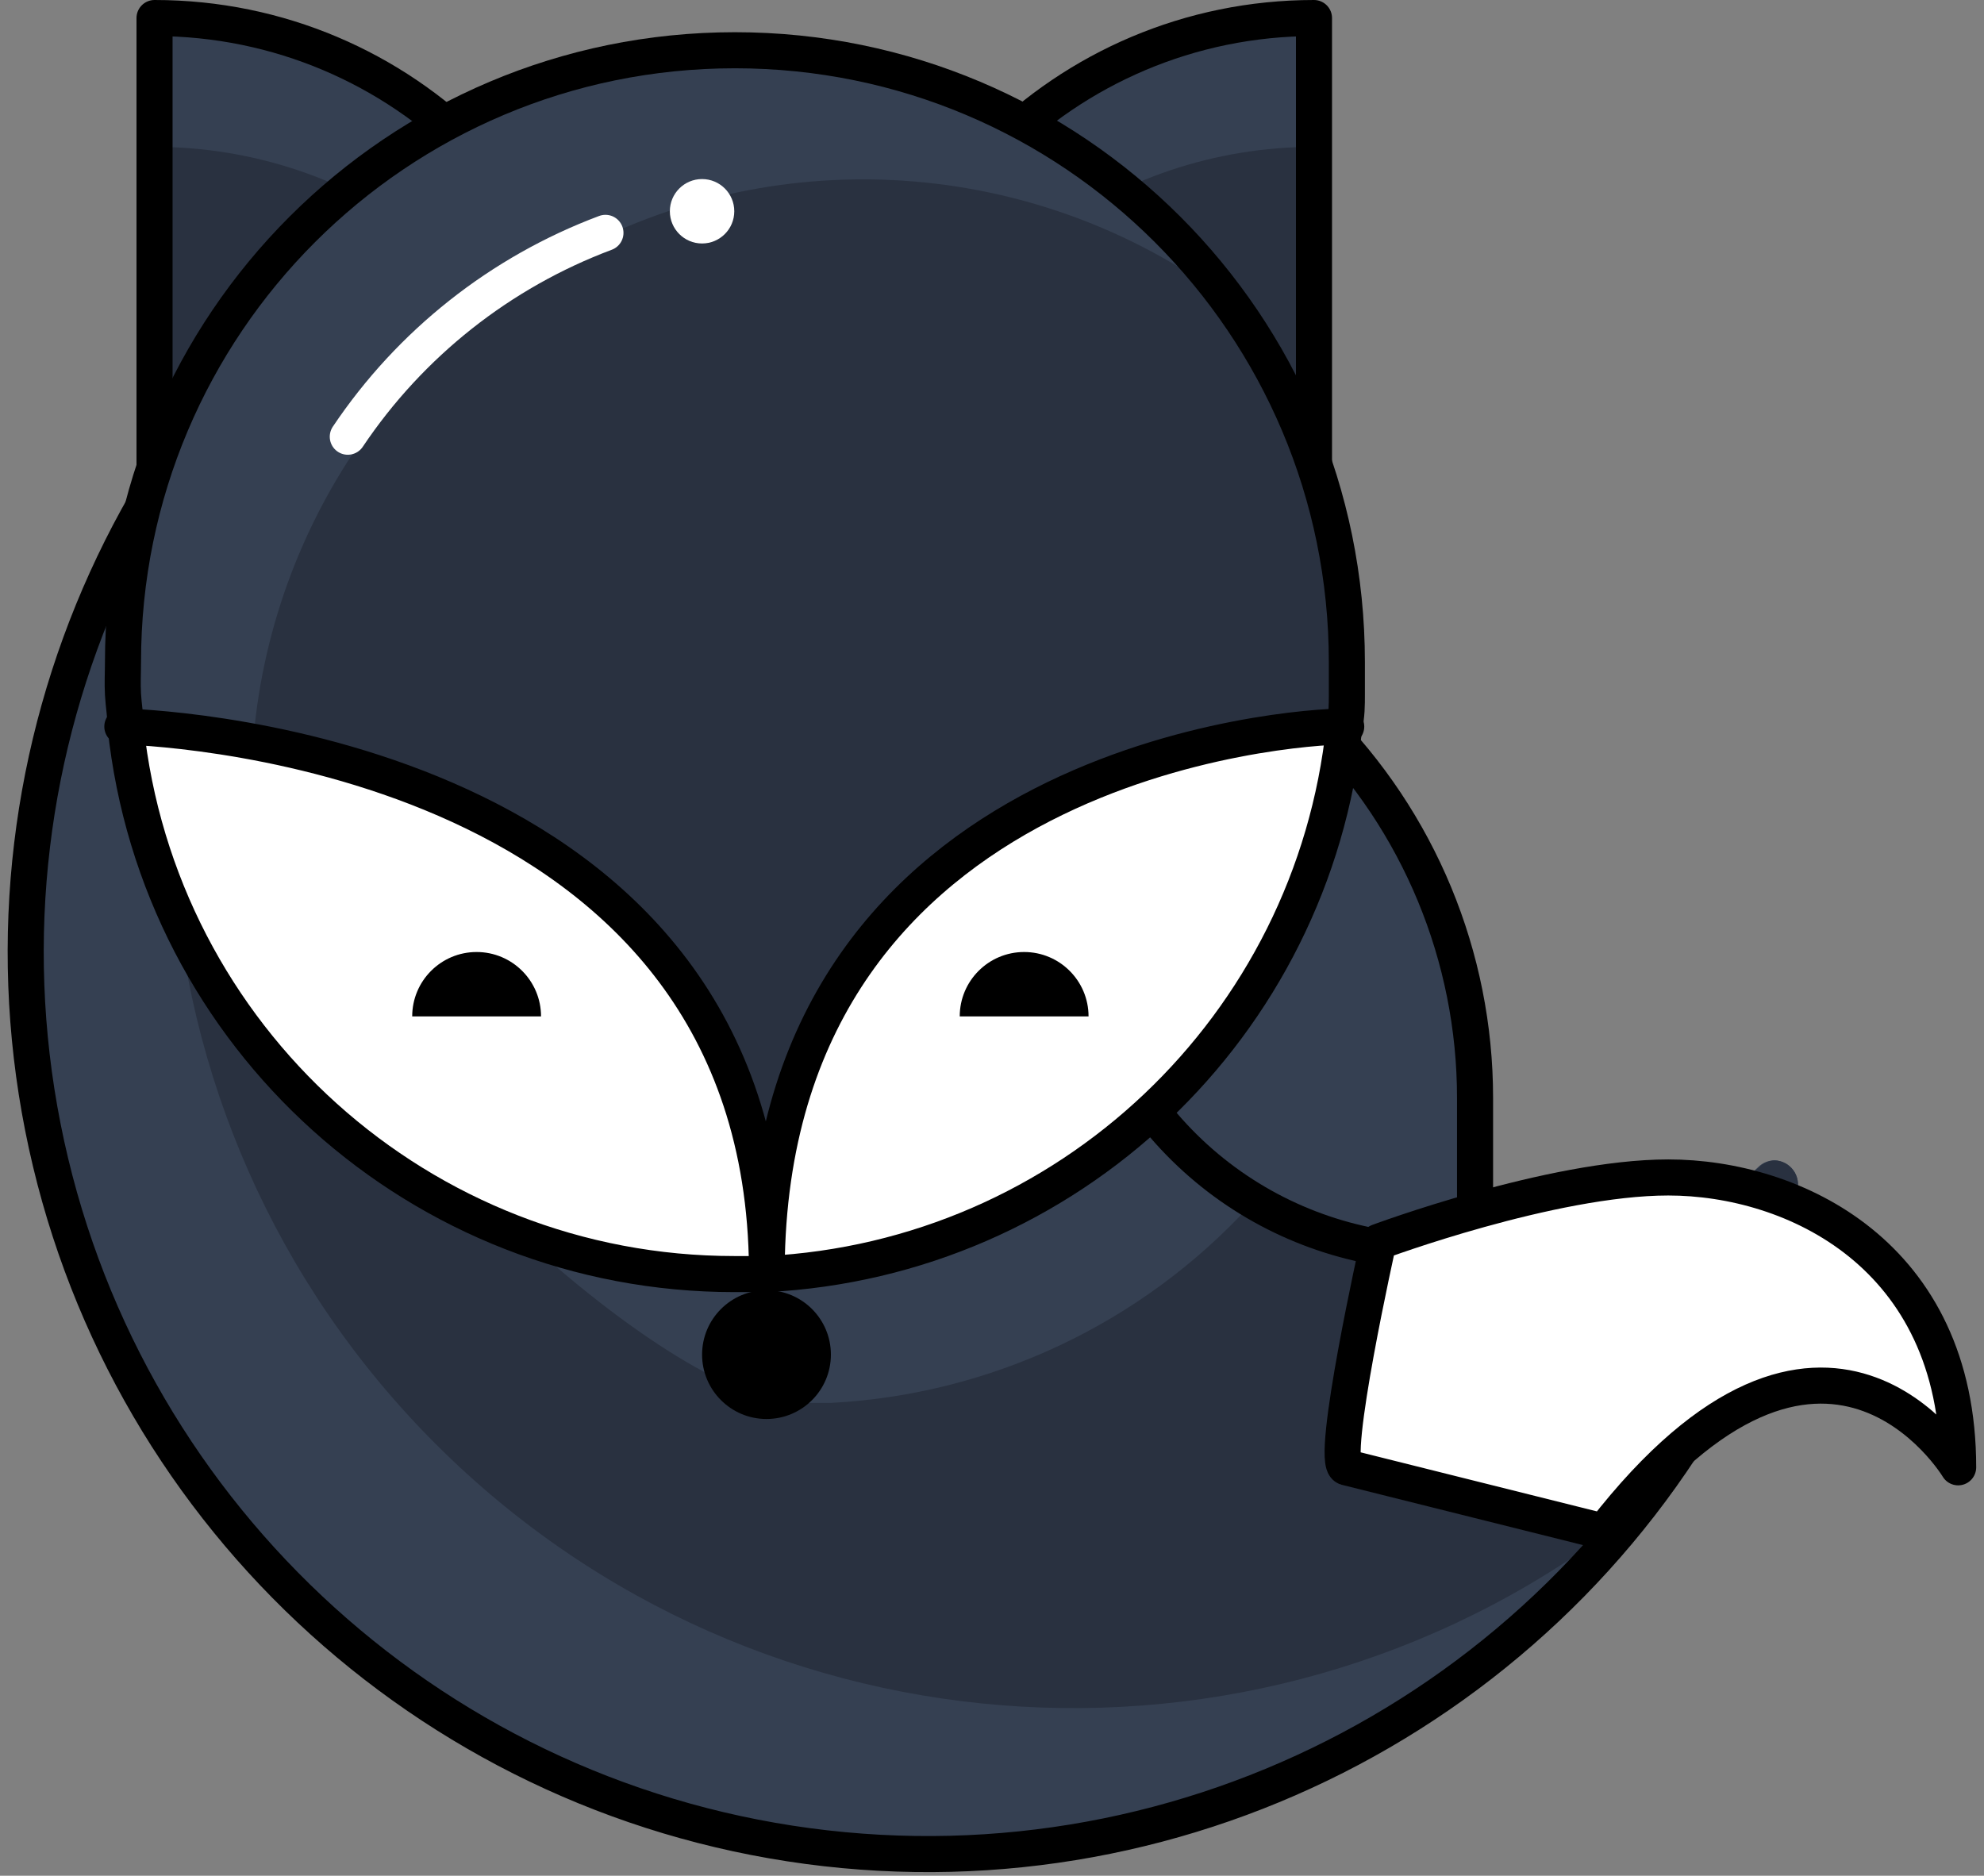 <svg xmlns="http://www.w3.org/2000/svg" width="110" height="104" viewBox="0 0 110 104">
  <rect x="0" y="0" width="110" height="104" fill="#808080" stroke="none"/>
  <g fill="none" fill-rule="evenodd" transform="translate(.64 1)">
    <path fill="#354052" fill-rule="nonzero" d="M32.928,25 L7.928,25 L7.928,0 C21.735,1.58600961e-15 32.928,11.193 32.928,25 Z"/>
    <path fill="#293140" fill-rule="nonzero" d="M31.892,25 L7.928,25 L7.928,7.143 C14.559,7.142 20.918,9.776 25.607,14.464 C28.537,17.405 30.696,21.024 31.892,25 Z"/>
    <path stroke="#000" stroke-linecap="round" stroke-linejoin="round" stroke-width="2" d="M7.928,0 C21.735,1.58600961e-15 32.928,11.193 32.928,25 L7.928,25 L7.928,0 Z"/>
    <path fill="#354052" fill-rule="nonzero" d="M72.213,-1.77635684e-15 L72.213,25 L47.214,25 C47.214,11.193 58.406,1.39566237e-15 72.213,-1.77635684e-15 Z"/>
    <path fill="#293140" fill-rule="nonzero" d="M72.213,7.143 L72.213,25 L48.249,25 C51.409,14.402 61.155,7.14 72.213,7.143 Z"/>
    <path stroke="#000" stroke-linecap="round" stroke-linejoin="round" stroke-width="2" d="M47.214,-3.55271368e-15 L72.213,-3.55271368e-15 C72.213,13.807 61.02,25 47.214,25 L47.214,-3.55271368e-15 Z" transform="rotate(-180 59.713 12.5)"/>
    <path fill="#354052" fill-rule="nonzero" d="M38.285,30.357 L51.624,30.357 C59.453,30.357 66.961,33.467 72.496,39.002 C78.032,44.538 81.142,52.046 81.142,59.874 L81.142,73.213 L38.285,73.213 L38.285,30.357 Z"/>
    <path stroke="#000" stroke-linecap="round" stroke-linejoin="round" stroke-width="2" d="M38.285,30.357 L51.624,30.357 C59.453,30.357 66.961,33.467 72.496,39.002 C78.032,44.538 81.142,52.046 81.142,59.874 L81.142,73.213 L38.285,73.213 L38.285,30.357 Z"/>
    <path fill="#354052" fill-rule="nonzero" d="M47.339,101.677 C26.76,100.251 9.169,86.333 3.047,66.634 C-3.074,46.935 3.531,25.498 19.678,12.661 C21.606,11.122 23.648,9.731 25.785,8.5 L25.785,60.713 L63.285,60.713 L64.07,61.678 C68.016,66.499 73.792,69.458 80.01,69.844 C86.228,70.23 92.326,68.009 96.838,63.713 C97.075,63.477 97.396,63.342 97.731,63.338 C98.145,63.345 98.533,63.544 98.781,63.876 C99.029,64.208 99.109,64.635 98.999,65.035 C92.696,87.989 71.085,103.317 47.339,101.677 Z"/>
    <path fill="#293140" fill-rule="nonzero" d="M98.999,65.035 C97.221,71.542 94.134,77.618 89.927,82.892 C70.031,98.662 41.474,97.017 23.52,79.067 C5.565,61.117 3.913,32.561 19.678,12.661 C21.606,11.122 23.648,9.731 25.785,8.5 L25.785,60.713 L63.285,60.713 L64.07,61.678 C65.386,63.282 66.926,64.689 68.642,65.856 C77.371,71.947 89.181,71.051 96.891,63.713 C97.129,63.477 97.449,63.342 97.784,63.338 C98.189,63.361 98.561,63.566 98.797,63.896 C99.033,64.226 99.107,64.644 98.999,65.035 Z"/>
    <path fill="#354052" fill-rule="nonzero" d="M68.642,65.856 C62.633,72.397 54.298,76.321 45.428,76.785 C45.428,76.785 44.833,76.785 43.642,76.785 C36.089,76.785 17.268,58.678 16.857,51.785 C16.857,51.178 16.857,50.571 16.857,49.999 C16.841,41.51 20.03,33.328 25.785,27.089 L25.785,60.713 L63.285,60.713 L64.07,61.678 C65.386,63.282 66.926,64.689 68.642,65.856 Z"/>
    <path stroke="#000" stroke-linecap="round" stroke-linejoin="round" stroke-width="2" d="M95.552,74.07 C86.021,93.229 65.354,104.198 44.146,101.356 C22.937,98.513 5.888,82.49 1.737,61.498 C-2.413,40.506 7.254,19.2 25.785,8.5 L25.785,60.713 L63.285,60.713 L63.856,61.374 C69.835,68.349 79.757,70.43 88.034,66.445 C90.214,65.399 92.818,65.852 94.515,67.574 C96.213,69.296 96.629,71.906 95.552,74.07 Z"/>
    <path fill="#354052" fill-rule="nonzero" d="M73.999,35.714 C73.999,36.321 73.999,36.928 73.999,37.499 C73.106,54.868 59.225,68.749 41.857,69.642 C41.857,69.642 41.857,69.642 41.857,69.642 L40.071,69.642 C22.009,69.667 7.093,55.537 6.143,37.499 C6.143,36.892 6.143,36.285 6.143,35.714 C6.143,16.976 21.333,1.786 40.071,1.786 C58.809,1.786 73.999,16.976 73.999,35.714 Z"/>
    <path fill="#293140" fill-rule="nonzero" d="M73.999,35.714 C73.999,36.321 73.999,36.928 73.999,37.499 C73.106,54.868 59.225,68.749 41.857,69.642 C41.857,69.642 41.857,69.642 41.857,69.642 L40.071,69.642 C32.819,69.655 25.756,67.332 19.928,63.017 C15.954,57.679 13.643,51.287 13.286,44.642 C13.286,44.035 13.286,43.428 13.286,42.857 C13.292,30.057 20.501,18.35 31.929,12.583 C43.356,6.817 57.056,7.972 67.356,15.571 C71.682,21.395 74.012,28.459 73.999,35.714 Z"/>
    <path fill="#FFF" fill-rule="nonzero" stroke="#000" stroke-linecap="round" stroke-linejoin="round" stroke-width="2" d="M107.927,80.356 C107.927,80.356 100.57,68.088 88.284,83.927 L73.999,80.356 C73.052,80.088 75.785,67.856 75.785,67.856 C75.785,67.856 85.374,64.285 91.856,64.285 C98.784,64.285 107.927,68.535 107.927,80.356 Z"/>
    <g fill="#FFF" fill-rule="nonzero" transform="translate(6.143 39.285)">
      <path d="M67.678,0 C65.943,16.605 52.386,29.48 35.714,30.357 C35.714,30.053 35.714,29.75 35.714,29.446 C36.374,1.786 65.142,0.107 67.678,0 Z"/>
      <path d="M0.179,-7.10542736e-15 C2.911,0.107 35.017,1.786 35.732,29.41 C35.732,29.696 35.732,30 35.732,30.303 L33.946,30.303 C16.598,30.32 2.032,17.248 0.179,-7.10542736e-15 Z"/>
    </g>
    <g stroke="#000" stroke-linecap="round" stroke-linejoin="round" stroke-width="2" transform="translate(6.143 1.786)">
      <path d="M0.179,37.499 C0.179,36.928 0.071,36.339 0.036,35.714 C-2.13370988e-15,35.089 0.036,34.499 0.036,33.928 C0.036,15.19 15.226,7.14991179e-07 33.964,7.14991181e-07 C52.702,7.14991182e-07 67.892,15.19 67.892,33.928 C67.892,34.535 67.892,35.142 67.892,35.714 C67.892,36.285 67.892,36.892 67.749,37.499 C66.01,54.13 52.414,67.014 35.714,67.856 L33.928,67.856 C16.569,67.861 2.006,54.762 0.179,37.499 Z"/>
      <path d="M0 37.499L.179 37.499C2.911 37.607 35.017 39.285 35.732 66.91 35.732 67.213 35.732 67.517 35.732 67.82M67.856 37.499L67.678 37.499C65.142 37.499 36.374 39.285 35.732 66.892 35.732 67.178 35.732 67.481 35.732 67.785"/>
    </g>
    <circle cx="41.857" cy="74.106" r="3.571" fill="#000" fill-rule="nonzero"/>
    <path fill="#000" fill-rule="nonzero" d="M25.785 51.785C23.813 51.785 22.214 53.384 22.214 55.356L29.357 55.356C29.357 53.384 27.758 51.785 25.785 51.785zM56.142 51.785C54.17 51.785 52.571 53.384 52.571 55.356L59.713 55.356C59.713 53.384 58.114 51.785 56.142 51.785z"/>
    <path stroke="#FFF" stroke-linecap="round" stroke-linejoin="round" stroke-width="2" d="M18.643,23.214 C22.107,18.047 27.103,14.094 32.928,11.911"/>
    <circle cx="38.285" cy="10.714" r="1.786" fill="#FFF" fill-rule="nonzero"/>
  </g>
</svg>
